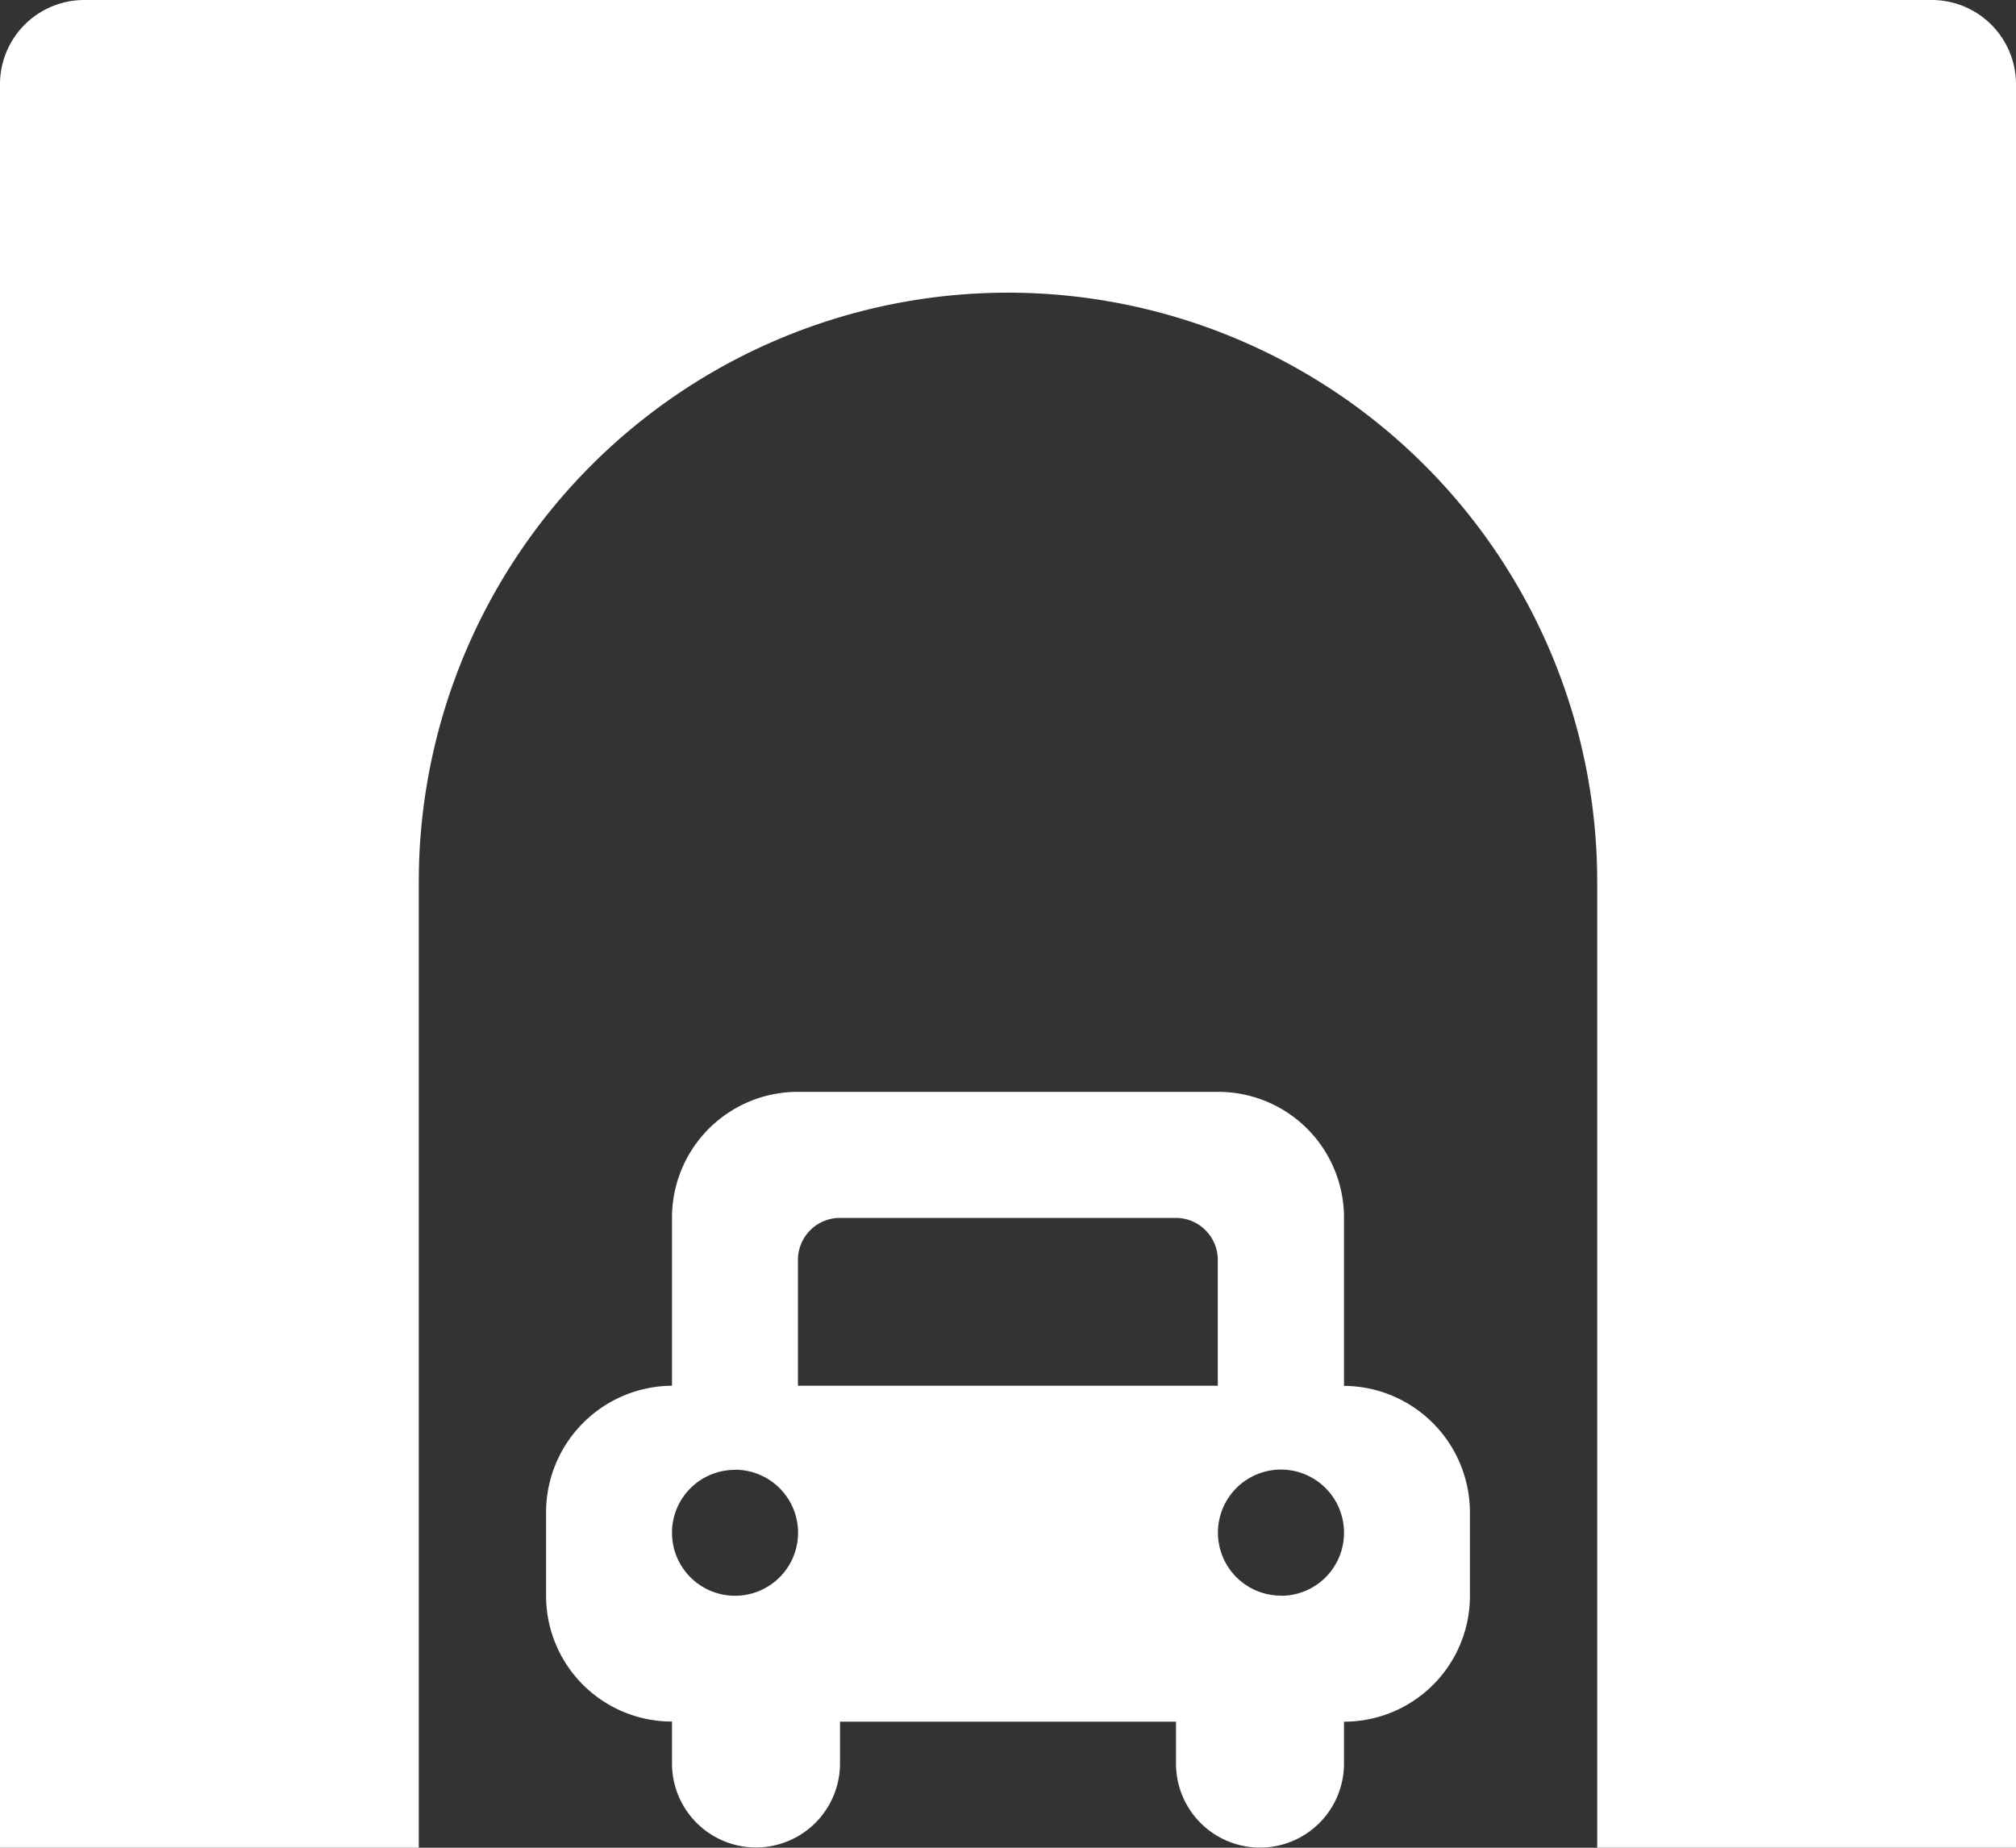 <svg version="1.1" xmlns="http://www.w3.org/2000/svg" xlink="http://www.w3.org/1999/xlink" x="0px" y="0px" width="15px" height="13.75px" viewBox="0 0 15 13.75" style="enable-background:new 0 0 15 15;" space="preserve">
    <rect x="0" y="0" width="15" height="13.75" fill="#333333" stroke="none"/>
    <path d="M14.375,0H0.625A0.627,0.627,0,0,0,0,0.625V13.75H3.116V6.562A4.384,4.384,0,0,1,11.884,6.562V13.75H15V0.625A0.627,0.627,0,0,0,14.375,0Z" fill="#FFFFFF"/> <path d="M10,10.312V9.062a0.936,0.936,0,0,0,-0.937,-0.937H5.937a0.936,0.936,0,0,0,-0.937,0.937v1.25a0.943,0.943,0,0,0,-0.937,0.937v0.625a0.936,0.936,0,0,0,0.937,0.937v0.312a0.625,0.625,0,0,0,1.25,0V12.812h2.5v0.312a0.625,0.625,0,0,0,1.25,0V12.812a0.936,0.936,0,0,0,0.937,-0.937V11.25a0.943,0.943,0,0,0,-0.937,-0.937ZM5.937,9.375a0.313,0.313,0,0,1,0.312,-0.312h2.5a0.313,0.313,0,0,1,0.312,0.312v0.937H5.937Zm-0.469,1.562A0.469,0.469,0,1,1,5,11.406A0.468,0.468,0,0,1,5.469,10.938Zm4.062,0.937A0.469,0.469,0,1,1,10,11.406A0.468,0.468,0,0,1,9.531,11.875Z" fill="#FFFFFF"/>
    </svg>